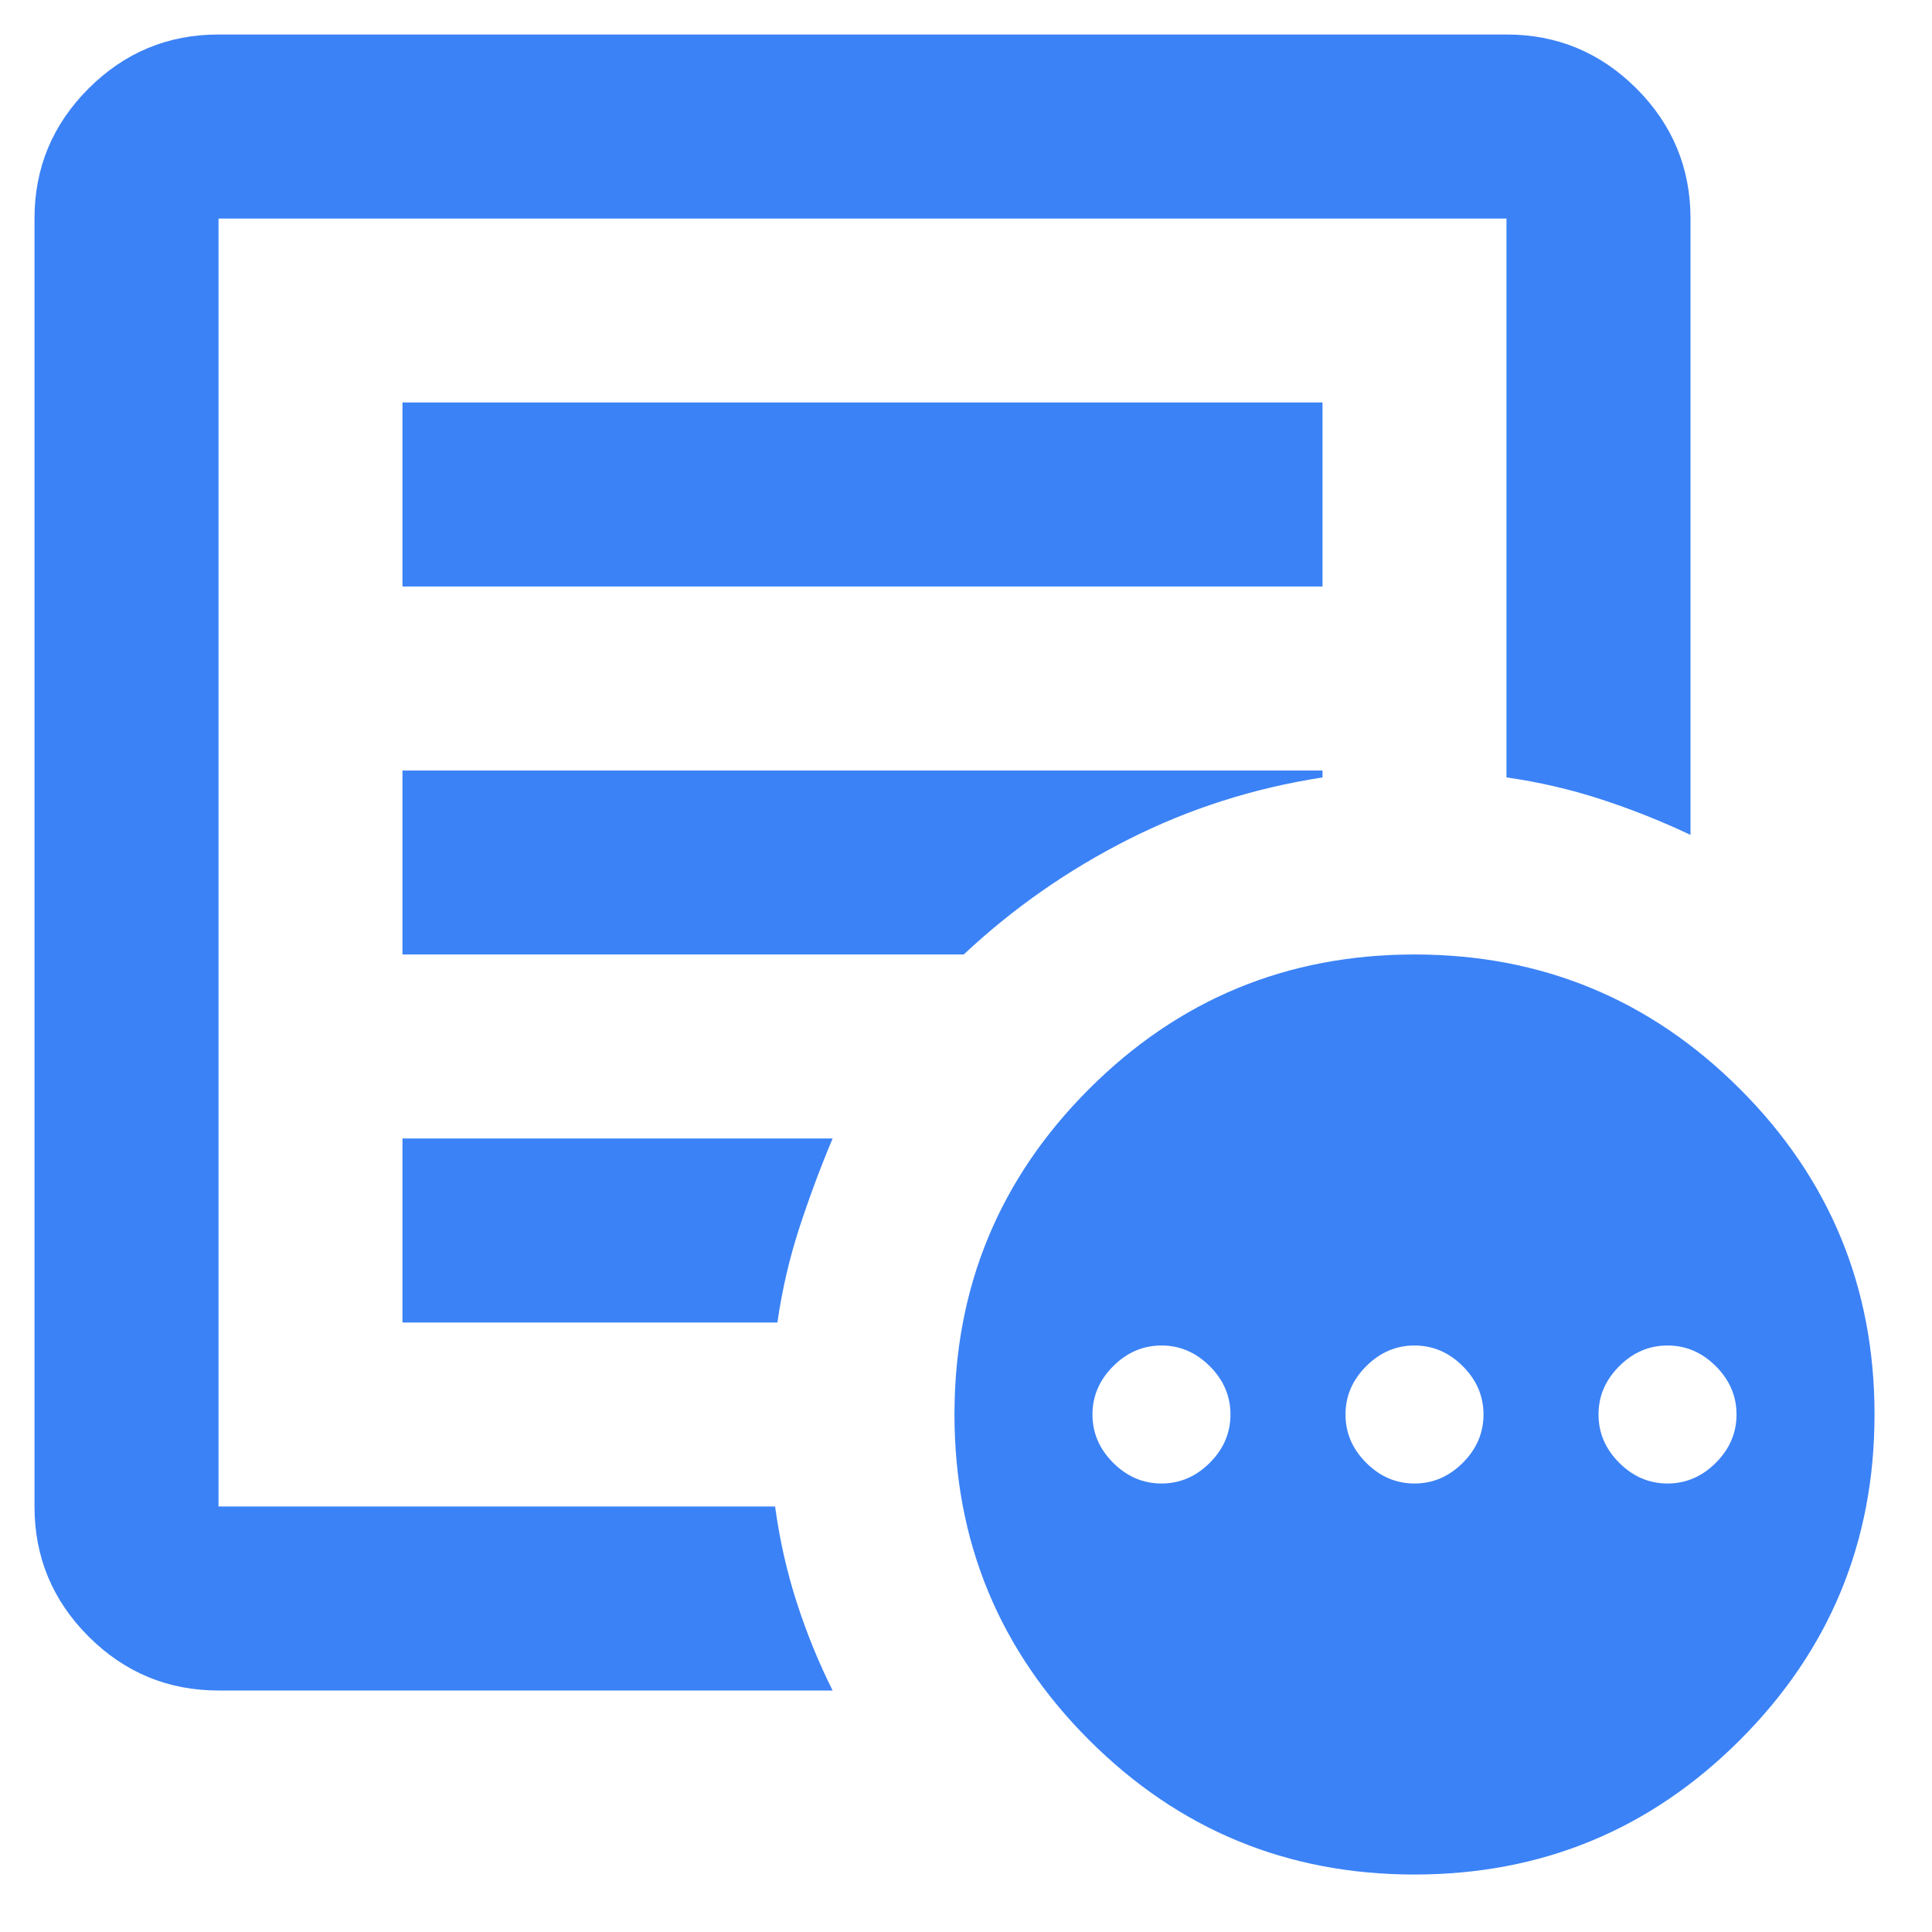 <svg width="28" height="28" viewBox="0 0 28 28" fill="none" xmlns="http://www.w3.org/2000/svg">
<path d="M16.833 21.5C17.1 21.5 17.333 21.4 17.533 21.2C17.733 21 17.833 20.767 17.833 20.5C17.833 20.233 17.733 20 17.533 19.8C17.333 19.6 17.1 19.5 16.833 19.5C16.567 19.5 16.333 19.6 16.133 19.8C15.933 20 15.833 20.233 15.833 20.5C15.833 20.767 15.933 21 16.133 21.2C16.333 21.4 16.567 21.5 16.833 21.5ZM20.5 21.5C20.767 21.5 21 21.4 21.2 21.2C21.4 21 21.5 20.767 21.5 20.5C21.5 20.233 21.4 20 21.2 19.8C21 19.6 20.767 19.5 20.5 19.5C20.233 19.5 20 19.6 19.8 19.8C19.6 20 19.5 20.233 19.5 20.5C19.5 20.767 19.6 21 19.8 21.2C20 21.4 20.233 21.5 20.5 21.5ZM24.167 21.5C24.433 21.5 24.667 21.4 24.867 21.2C25.067 21 25.167 20.767 25.167 20.5C25.167 20.233 25.067 20 24.867 19.8C24.667 19.6 24.433 19.5 24.167 19.5C23.9 19.5 23.667 19.6 23.467 19.8C23.267 20 23.167 20.233 23.167 20.5C23.167 20.767 23.267 21 23.467 21.2C23.667 21.4 23.9 21.5 24.167 21.5ZM3.167 24.5C2.433 24.5 1.806 24.239 1.283 23.717C0.761 23.194 0.5 22.567 0.5 21.833V3.167C0.5 2.433 0.761 1.806 1.283 1.283C1.806 0.761 2.433 0.5 3.167 0.5H21.833C22.567 0.5 23.194 0.761 23.717 1.283C24.239 1.806 24.5 2.433 24.5 3.167V12.1C24.078 11.9 23.644 11.728 23.2 11.583C22.756 11.439 22.3 11.333 21.833 11.267V3.167H3.167V21.833H11.233C11.3 22.322 11.406 22.789 11.55 23.233C11.694 23.678 11.867 24.1 12.067 24.5H3.167ZM3.167 21.833V3.167V11.267V11.167V21.833ZM5.833 19.167H11.267C11.333 18.7 11.439 18.244 11.583 17.8C11.728 17.356 11.889 16.922 12.067 16.5H5.833V19.167ZM5.833 13.833H13.967C14.678 13.167 15.472 12.611 16.35 12.167C17.228 11.722 18.167 11.422 19.167 11.267V11.167H5.833V13.833ZM5.833 8.5H19.167V5.833H5.833V8.5ZM20.5 27.167C18.656 27.167 17.083 26.517 15.783 25.217C14.483 23.917 13.833 22.344 13.833 20.5C13.833 18.656 14.483 17.083 15.783 15.783C17.083 14.483 18.656 13.833 20.5 13.833C22.344 13.833 23.917 14.483 25.217 15.783C26.517 17.083 27.167 18.656 27.167 20.5C27.167 22.344 26.517 23.917 25.217 25.217C23.917 26.517 22.344 27.167 20.5 27.167Z" fill="#3B82F6"/>
</svg>
